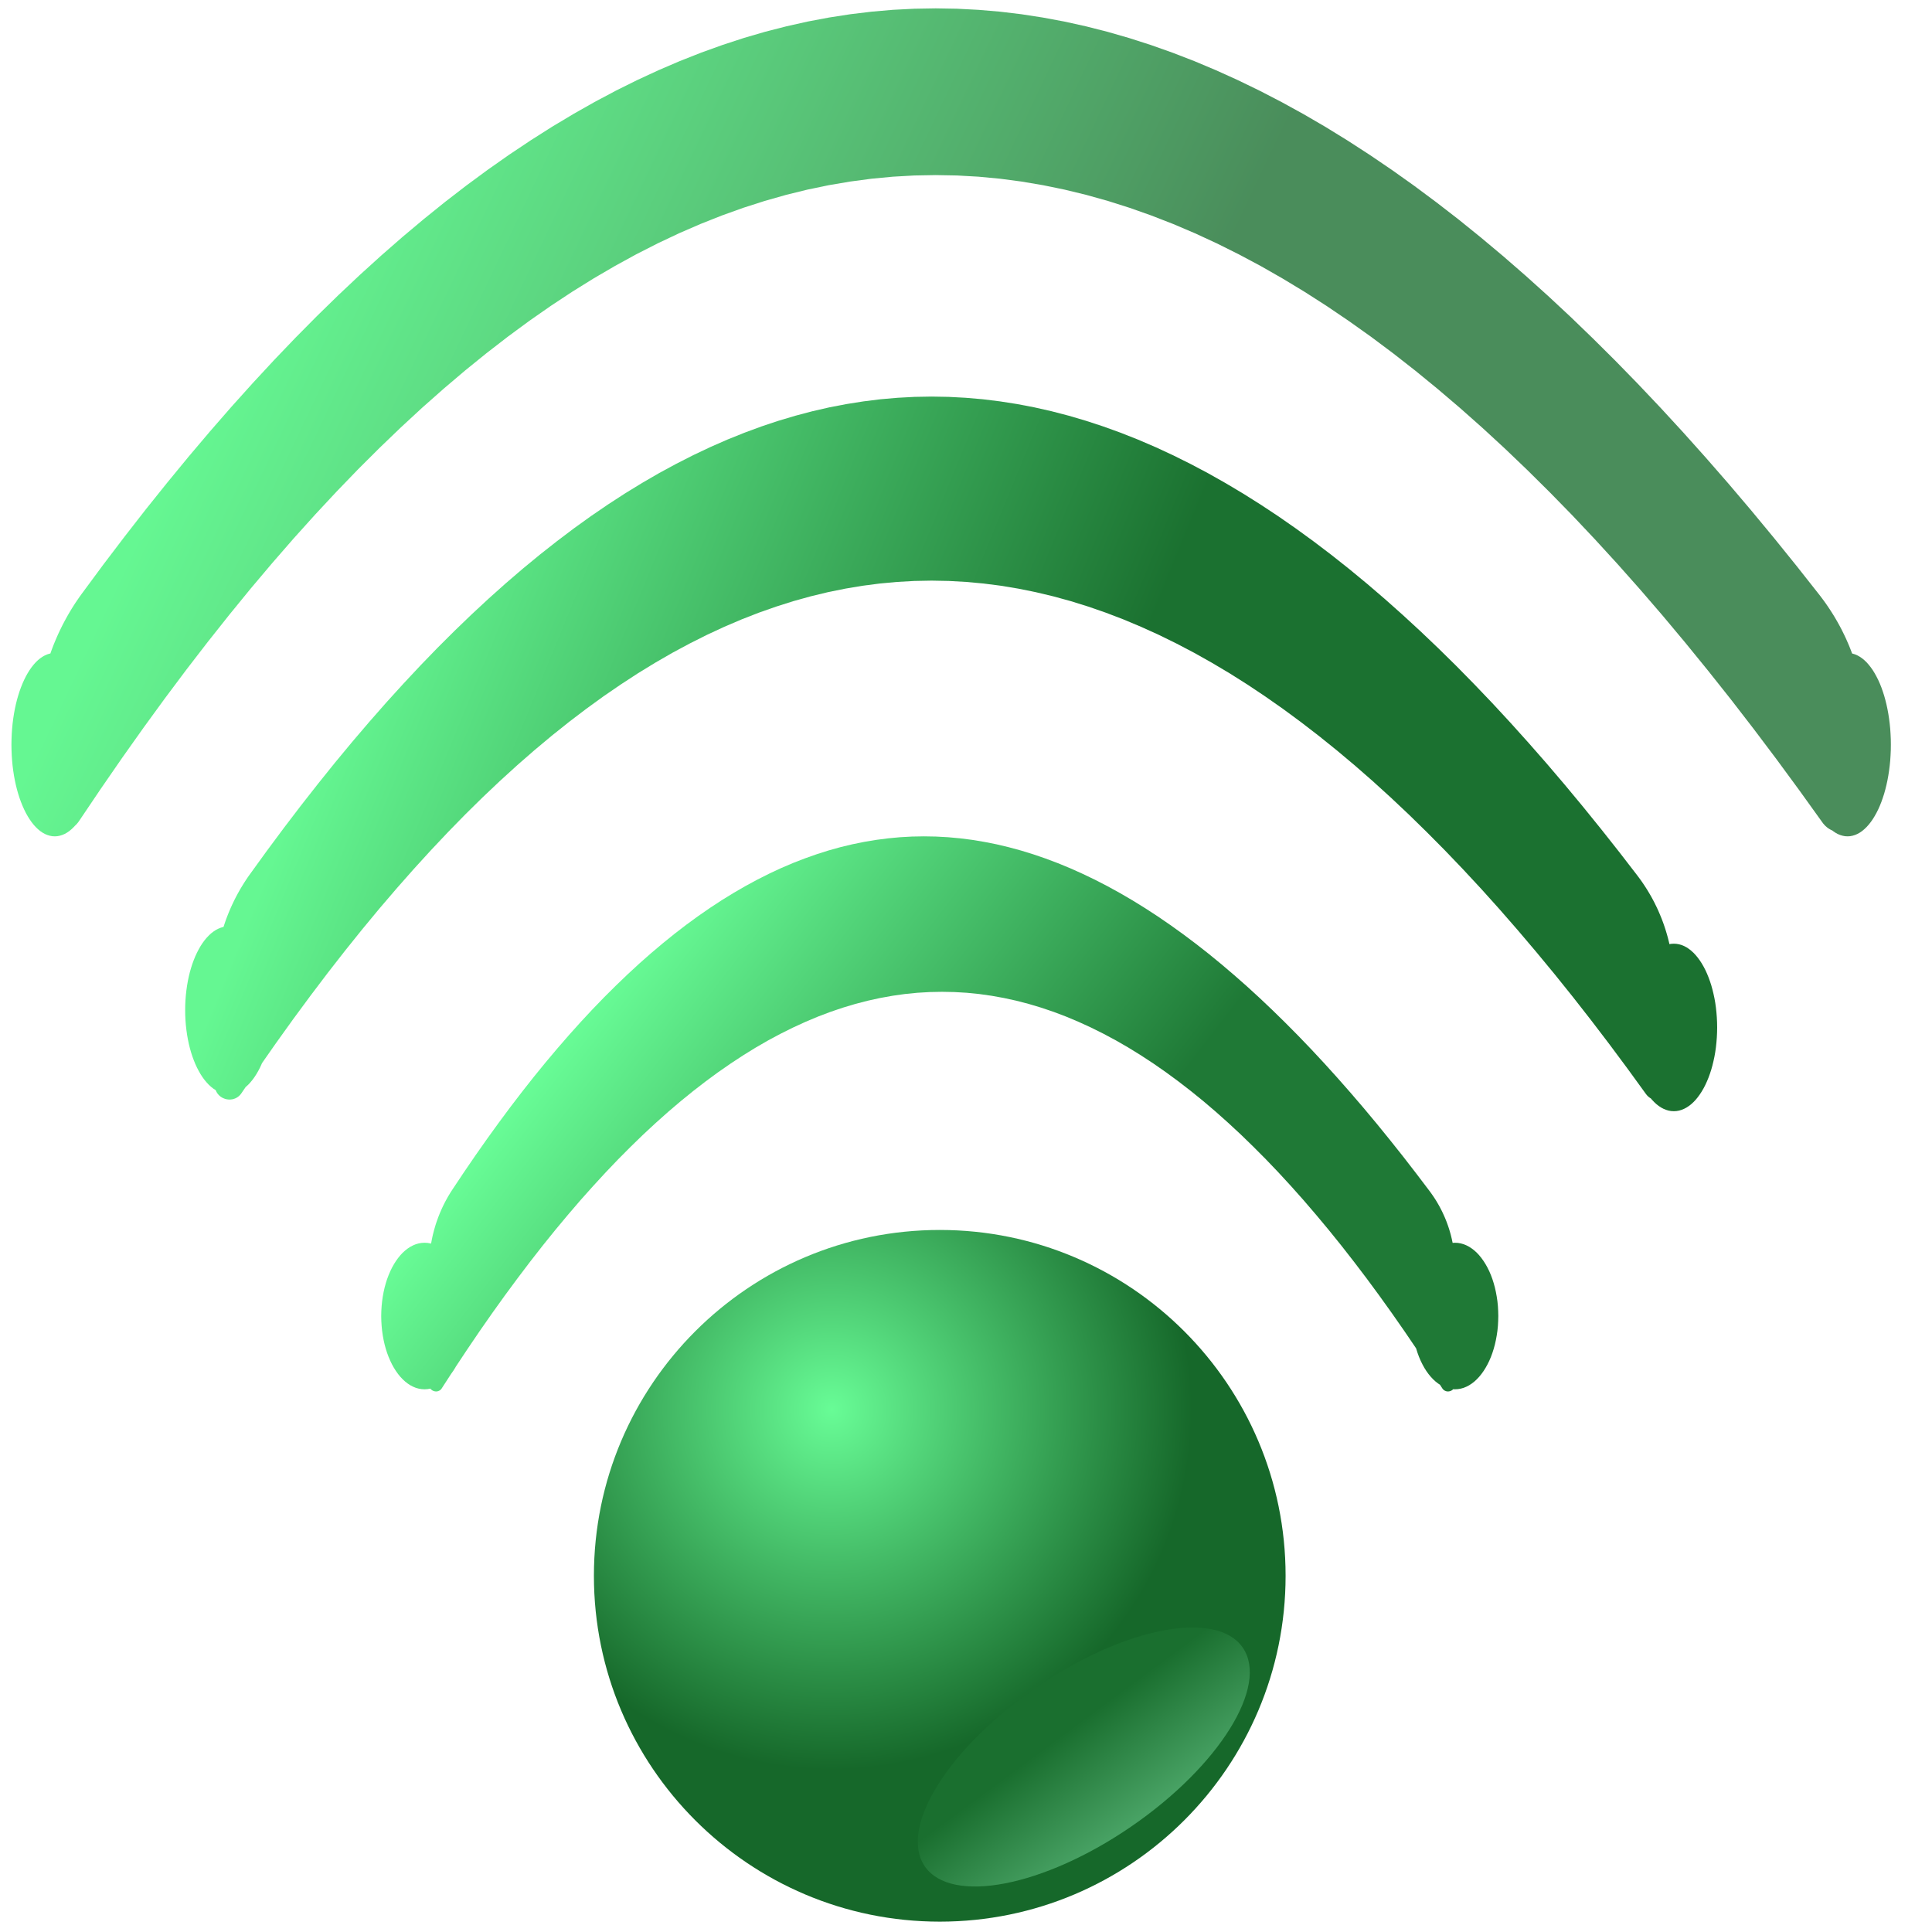 <?xml version="1.0" encoding="UTF-8" standalone="no"?>
<!DOCTYPE svg PUBLIC "-//W3C//DTD SVG 1.1//EN" "http://www.w3.org/Graphics/SVG/1.1/DTD/svg11.dtd">
<svg version="1.1" xmlns="http://www.w3.org/2000/svg" xmlns:xlink="http://www.w3.org/1999/xlink" preserveAspectRatio="xMidYMid meet" viewBox="0 0 640 640" width="640" height="640"><defs><path d="M324.11 3.26L331.21 3.86L338.32 4.71L345.44 5.81L352.58 7.14L359.73 8.72L366.89 10.54L374.07 12.61L381.26 14.92L388.46 17.47L395.67 20.26L402.89 23.3L410.13 26.58L417.38 30.1L424.65 33.87L431.92 37.87L439.21 42.12L446.51 46.62L453.82 51.36L461.15 56.34L468.49 61.56L475.84 67.03L483.21 72.73L490.58 78.69L497.97 84.88L505.37 91.32L512.79 98L520.22 104.92L527.65 112.09L535.11 119.5L542.57 127.15L550.05 135.05L557.54 143.19L565.04 151.57L572.56 160.19L580.09 169.06L587.63 178.17L595.18 187.52L602.75 197.12L603.48 198.08L604.2 199.05L604.9 200.03L605.59 201.03L606.25 202.03L606.9 203.04L607.54 204.06L608.15 205.1L608.75 206.14L609.33 207.19L609.89 208.24L610.43 209.31L610.96 210.39L611.47 211.47L611.95 212.56L612.43 213.66L612.88 214.77L613.31 215.88L613.54 216.49L613.69 216.52L614.51 216.77L615.31 217.12L616.09 217.56L616.86 218.09L617.6 218.7L618.33 219.4L619.03 220.19L619.71 221.05L620.37 221.98L620.99 222.99L621.59 224.07L622.17 225.21L622.71 226.42L623.22 227.69L623.69 229.02L624.14 230.41L624.54 231.84L624.91 233.33L625.24 234.87L625.53 236.44L625.78 238.06L625.99 239.72L626.16 241.42L626.27 243.14L626.35 244.9L626.37 246.68L626.35 248.47L626.27 250.22L626.16 251.95L625.99 253.64L625.78 255.3L625.53 256.92L625.24 258.5L624.91 260.03L624.54 261.52L624.14 262.96L623.69 264.34L623.22 265.67L622.71 266.94L622.17 268.15L621.59 269.3L620.99 270.37L620.37 271.38L619.71 272.32L619.03 273.18L618.33 273.96L617.6 274.66L616.86 275.28L616.09 275.81L615.31 276.25L614.51 276.59L613.69 276.84L612.86 277L612.02 277.05L611.18 277L610.35 276.84L609.53 276.59L608.73 276.25L607.95 275.81L607.18 275.28L607.01 275.13L606.87 275.07L606.42 274.85L605.98 274.6L605.55 274.32L605.14 274L604.74 273.65L604.36 273.26L603.99 272.84L603.65 272.38L596.05 261.8L588.47 251.48L580.9 241.43L573.35 231.65L565.8 222.14L558.27 212.89L550.76 203.91L543.25 195.2L535.76 186.76L528.28 178.59L520.82 170.68L513.36 163.05L505.92 155.68L498.5 148.58L491.08 141.74L483.68 135.18L476.29 128.88L468.92 122.85L461.56 117.09L454.21 111.59L446.87 106.37L439.55 101.41L432.24 96.72L424.94 92.3L417.66 88.14L410.39 84.26L403.13 80.64L395.88 77.29L388.65 74.21L381.43 71.4L374.22 68.85L367.03 66.57L359.85 64.56L352.68 62.82L345.53 61.35L338.38 60.14L331.26 59.2L324.14 58.53L317.04 58.13L309.95 58L302.87 58.13L295.8 58.53L288.72 59.2L281.65 60.14L274.57 61.34L267.49 62.81L260.41 64.55L253.33 66.56L246.25 68.83L239.17 71.37L232.08 74.18L225 77.25L217.91 80.6L210.82 84.21L203.74 88.09L196.65 92.23L189.56 96.64L182.47 101.32L175.37 106.27L168.28 111.49L161.19 116.97L154.09 122.72L147 128.74L139.9 135.02L132.8 141.58L125.7 148.4L118.6 155.48L111.5 162.84L104.4 170.46L97.29 178.35L90.19 186.51L83.08 194.93L75.98 203.63L68.87 212.59L61.76 221.81L54.65 231.31L47.54 241.07L40.43 251.1L33.32 261.4L26.2 271.96L25.88 272.41L25.54 272.82L25.19 273.21L24.83 273.54L24.45 273.96L23.72 274.66L22.98 275.28L22.21 275.81L21.43 276.25L20.63 276.59L19.81 276.84L18.98 277L18.14 277.05L17.3 277L16.47 276.84L15.65 276.59L14.85 276.25L14.07 275.81L13.3 275.28L12.56 274.66L11.83 273.96L11.13 273.18L10.45 272.32L9.8 271.38L9.17 270.37L8.57 269.3L8 268.15L7.46 266.94L6.95 265.67L6.47 264.34L6.03 262.96L5.62 261.52L5.25 260.03L4.92 258.5L4.63 256.92L4.38 255.3L4.17 253.64L4.01 251.95L3.89 250.22L3.82 248.47L3.79 246.68L3.82 244.9L3.89 243.14L4.01 241.42L4.17 239.72L4.38 238.06L4.63 236.44L4.92 234.87L5.25 233.33L5.62 231.84L6.03 230.41L6.47 229.02L6.95 227.69L7.46 226.42L8 225.21L8.57 224.07L9.17 222.99L9.8 221.98L10.45 221.05L11.13 220.19L11.83 219.4L12.56 218.7L13.3 218.09L14.07 217.56L14.85 217.12L15.65 216.77L16.47 216.52L16.69 216.48L16.95 215.74L17.37 214.61L17.8 213.49L18.26 212.38L18.73 211.28L19.21 210.18L19.72 209.09L20.24 208.01L20.78 206.93L21.34 205.86L21.91 204.81L22.5 203.75L23.11 202.71L23.73 201.68L24.37 200.66L25.03 199.64L25.71 198.64L26.4 197.64L27.11 196.66L34.19 187.08L41.28 177.75L48.36 168.66L55.45 159.82L62.53 151.21L69.61 142.85L76.69 134.73L83.77 126.86L90.85 119.22L97.93 111.83L105.01 104.68L112.09 97.77L119.16 91.11L126.24 84.69L133.31 78.51L140.39 72.57L147.46 66.87L154.53 61.42L161.61 56.21L168.68 51.24L175.75 46.52L182.82 42.03L189.89 37.79L196.96 33.79L204.02 30.03L211.09 26.52L218.16 23.25L225.22 20.22L232.29 17.43L239.35 14.89L246.41 12.58L253.47 10.52L260.54 8.71L267.6 7.13L274.66 5.8L281.72 4.71L288.78 3.86L295.83 3.25L302.89 2.89L309.95 2.77L317.02 2.89L324.11 3.26Z" id="a3A7jkIHfC"></path><linearGradient id="gradientadGk9Gi9S" gradientUnits="userSpaceOnUse" x1="56.46" y1="154.49" x2="315.08" y2="277.05"><stop style="stop-color: #65f792;stop-opacity: 1" offset="0%"></stop><stop style="stop-color: #4a8d5b;stop-opacity: 1" offset="100%"></stop></linearGradient><path d="M319.9 131.77L325.57 132.26L331.25 132.96L336.94 133.85L342.64 134.94L348.35 136.23L354.07 137.72L359.8 139.41L365.53 141.29L371.28 143.37L377.04 145.65L382.81 148.13L388.59 150.81L394.38 153.69L400.18 156.76L405.99 160.04L411.81 163.51L417.64 167.18L423.48 171.04L429.33 175.11L435.2 179.38L441.07 183.84L446.95 188.5L452.84 193.36L458.74 198.42L464.65 203.68L470.57 209.13L476.5 214.78L482.45 220.63L488.4 226.69L494.36 232.93L500.33 239.38L506.31 246.03L512.31 252.87L518.31 259.91L524.32 267.15L530.34 274.59L536.38 282.23L542.42 290.06L543 290.84L543.57 291.62L544.12 292.41L544.66 293.21L545.18 294.01L545.7 294.83L546.19 295.65L546.68 296.48L547.15 297.31L547.6 298.15L548.05 299L548.47 299.86L548.89 300.72L549.29 301.59L549.67 302.47L550.04 303.35L550.4 304.23L550.74 305.12L551.07 306.02L551.38 306.92L551.68 307.83L551.96 308.74L552.23 309.66L552.49 310.58L552.72 311.5L552.95 312.43L553.02 312.76L553.6 312.66L554.48 312.61L555.35 312.66L556.21 312.81L557.05 313.05L557.88 313.39L558.69 313.82L559.48 314.34L560.25 314.95L561 315.63L561.72 316.4L562.41 317.24L563.08 318.15L563.72 319.13L564.33 320.19L564.91 321.3L565.45 322.48L565.96 323.72L566.43 325.01L566.87 326.35L567.26 327.75L567.61 329.19L567.93 330.67L568.2 332.2L568.42 333.77L568.59 335.37L568.72 337L568.8 338.66L568.83 340.35L568.8 342.04L568.72 343.7L568.59 345.34L568.42 346.94L568.2 348.5L567.93 350.03L567.61 351.51L567.26 352.96L566.87 354.35L566.43 355.7L565.96 356.99L565.45 358.22L564.91 359.4L564.33 360.52L563.72 361.57L563.08 362.55L562.41 363.47L561.72 364.31L561 365.07L560.25 365.76L559.48 366.36L558.69 366.88L557.88 367.31L557.05 367.65L556.21 367.9L555.35 368.05L554.48 368.1L553.6 368.05L552.74 367.9L551.9 367.65L551.07 367.31L550.26 366.88L549.47 366.36L548.7 365.76L547.96 365.07L547.24 364.31L546.87 363.87L546.72 363.78L546.45 363.6L546.18 363.4L545.93 363.17L545.68 362.93L545.45 362.66L545.22 362.37L539.12 353.97L533.04 345.79L526.96 337.82L520.89 330.06L514.83 322.52L508.77 315.19L502.73 308.07L496.7 301.16L490.68 294.46L484.66 287.98L478.66 281.71L472.66 275.66L466.68 269.81L460.7 264.18L454.74 258.76L448.78 253.55L442.83 248.56L436.89 243.78L430.96 239.21L425.04 234.85L419.13 230.71L413.23 226.77L407.34 223.05L401.45 219.55L395.58 216.25L389.71 213.17L383.86 210.3L378.01 207.65L372.18 205.2L366.35 202.97L360.53 200.95L354.73 199.14L348.93 197.55L343.14 196.17L337.36 195L331.59 194.04L325.83 193.3L320.07 192.77L314.33 192.45L308.6 192.34L302.88 192.45L297.16 192.77L291.43 193.3L285.71 194.04L279.99 195L274.27 196.16L268.56 197.54L262.84 199.13L257.12 200.94L251.4 202.95L245.68 205.18L239.96 207.62L234.25 210.27L228.53 213.14L222.81 216.21L217.1 219.5L211.38 223L205.67 226.72L199.95 230.64L194.24 234.78L188.52 239.13L182.81 243.69L177.09 248.47L171.38 253.45L165.67 258.65L159.95 264.06L154.24 269.68L148.53 275.52L142.82 281.57L137.11 287.83L131.4 294.3L125.68 300.98L119.97 307.88L114.26 314.99L108.55 322.31L102.85 329.84L97.14 337.58L91.43 345.54L86.78 352.19L86.66 352.49L86.12 353.67L85.54 354.78L84.93 355.83L84.29 356.82L83.62 357.73L82.93 358.57L82.21 359.34L81.46 360.02L81.38 360.09L80.01 362.09L79.81 362.38L79.59 362.64L79.36 362.89L79.12 363.11L78.87 363.31L78.61 363.49L78.34 363.65L78.07 363.79L77.79 363.91L77.5 364.01L77.21 364.1L76.92 364.16L76.63 364.2L76.33 364.23L76.04 364.24L75.74 364.23L75.45 364.2L75.16 364.16L74.87 364.1L74.58 364.02L74.3 363.92L74.03 363.81L73.76 363.69L73.51 363.55L73.25 363.39L73.01 363.22L72.78 363.03L72.56 362.83L72.36 362.61L72.16 362.39L71.99 362.14L71.82 361.89L71.67 361.62L71.54 361.33L71.47 361.14L70.68 360.63L69.91 360.02L69.17 359.34L68.45 358.57L67.75 357.73L67.08 356.82L66.44 355.83L65.84 354.78L65.26 353.67L64.71 352.49L64.21 351.25L63.73 349.96L63.3 348.62L62.9 347.22L62.55 345.78L62.24 344.29L61.97 342.77L61.75 341.2L61.57 339.6L61.44 337.97L61.36 336.31L61.34 334.62L61.36 332.93L61.44 331.27L61.57 329.63L61.75 328.03L61.97 326.47L62.24 324.94L62.55 323.45L62.9 322.01L63.3 320.62L63.73 319.27L64.21 317.98L64.71 316.75L65.26 315.57L65.84 314.45L66.44 313.4L67.08 312.42L67.75 311.5L68.45 310.66L69.17 309.9L69.91 309.21L70.68 308.61L71.47 308.09L72.28 307.66L73.11 307.32L73.95 307.07L74.05 307.06L74.12 306.83L74.42 305.92L74.73 305.01L75.06 304.11L75.4 303.22L75.76 302.32L76.13 301.44L76.51 300.56L76.91 299.69L77.32 298.82L77.74 297.96L78.18 297.1L78.63 296.25L79.1 295.41L79.57 294.57L80.07 293.74L80.57 292.92L81.09 292.1L81.62 291.29L82.16 290.49L82.72 289.7L88.38 281.88L94.04 274.26L99.7 266.84L105.36 259.62L111.01 252.59L116.67 245.76L122.33 239.13L127.98 232.7L133.64 226.47L139.29 220.43L144.94 214.59L150.6 208.95L156.25 203.51L161.9 198.27L167.55 193.22L173.2 188.37L178.85 183.72L184.5 179.27L190.14 175.01L195.79 170.95L201.44 167.09L207.08 163.43L212.73 159.97L218.37 156.7L224.02 153.64L229.66 150.77L235.3 148.1L240.95 145.62L246.59 143.35L252.23 141.27L257.87 139.39L263.51 137.71L269.15 136.22L274.78 134.93L280.42 133.85L286.06 132.96L291.69 132.26L297.33 131.77L302.96 131.47L308.6 131.37L314.25 131.47L319.9 131.77Z" id="aKhyQ5iAH"></path><linearGradient id="gradientd7L4GfA4h" gradientUnits="userSpaceOnUse" x1="93.24" y1="277.05" x2="315.08" y2="368.1"><stop style="stop-color: #65f792;stop-opacity: 1" offset="0%"></stop><stop style="stop-color: #1b7130;stop-opacity: 1" offset="100%"></stop></linearGradient><path d="M314.05 277.34L318.05 277.71L322.06 278.22L326.08 278.89L330.12 279.69L334.16 280.65L338.22 281.75L342.28 283L346.36 284.4L350.45 285.94L354.55 287.63L358.65 289.47L362.77 291.45L366.9 293.58L371.04 295.86L375.19 298.28L379.35 300.85L383.53 303.57L387.71 306.44L391.9 309.45L396.11 312.61L400.32 315.91L404.55 319.37L408.78 322.97L413.03 326.71L417.29 330.61L421.55 334.65L425.83 338.84L430.12 343.17L434.42 347.65L438.73 352.28L443.05 357.06L447.38 361.98L451.73 367.05L456.08 372.26L460.44 377.63L464.82 383.14L469.2 388.8L473.6 394.6L474 395.15L474.39 395.7L474.78 396.26L475.15 396.82L475.52 397.39L475.88 397.97L476.22 398.55L476.56 399.14L476.89 399.73L477.2 400.32L477.51 400.92L477.81 401.53L478.09 402.13L478.37 402.75L478.64 403.36L478.9 403.99L479.15 404.61L479.38 405.24L479.61 405.87L479.83 406.51L480.04 407.15L480.23 407.79L480.42 408.44L480.6 409.08L480.76 409.74L480.92 410.39L481.06 411.05L481.2 411.71L481.2 411.72L481.98 411.68L482.96 411.73L483.92 411.9L484.87 412.17L485.79 412.55L486.69 413.02L487.56 413.59L488.41 414.25L489.22 414.99L490 415.83L490.74 416.74L491.45 417.73L492.12 418.79L492.75 419.92L493.34 421.12L493.88 422.38L494.37 423.7L494.81 425.08L495.2 426.51L495.53 427.98L495.81 429.5L496.04 431.06L496.2 432.66L496.29 434.29L496.33 435.95L496.29 437.61L496.2 439.24L496.04 440.84L495.81 442.4L495.53 443.92L495.2 445.39L494.81 446.82L494.37 448.19L493.88 449.52L493.34 450.78L492.75 451.98L492.12 453.11L491.45 454.17L490.74 455.16L490 456.07L489.22 456.9L488.41 457.65L487.56 458.31L486.69 458.88L485.79 459.35L484.87 459.73L483.92 460L482.96 460.16L481.98 460.22L481.39 460.19L481.3 460.28L481.19 460.38L481.08 460.46L480.97 460.54L480.85 460.62L480.72 460.68L480.6 460.74L480.46 460.79L480.33 460.84L480.19 460.87L480.06 460.9L479.92 460.92L479.78 460.93L479.63 460.93L479.49 460.93L479.35 460.91L479.21 460.89L479.07 460.86L478.94 460.82L478.8 460.76L478.67 460.7L478.54 460.63L478.42 460.56L478.29 460.47L478.18 460.37L478.06 460.26L477.96 460.14L477.85 460.01L477.76 459.87L477.01 458.71L476.4 458.31L475.55 457.65L474.74 456.9L473.96 456.07L473.21 455.16L472.5 454.17L471.83 453.11L471.21 451.98L470.62 450.78L470.08 449.52L469.59 448.19L469.15 446.82L469.1 446.65L465.2 440.91L461.02 434.92L456.84 429.09L452.67 423.43L448.49 417.93L444.32 412.59L440.15 407.42L435.98 402.42L431.82 397.57L427.66 392.9L423.5 388.38L419.34 384.03L415.18 379.85L411.03 375.82L406.88 371.97L402.73 368.27L398.59 364.74L394.44 361.38L390.3 358.18L386.16 355.14L382.03 352.27L377.89 349.56L373.76 347.01L369.63 344.63L365.5 342.42L361.38 340.37L357.25 338.48L353.13 336.75L349.02 335.19L344.9 333.8L340.79 332.57L336.68 331.5L332.57 330.6L328.46 329.86L324.36 329.28L320.26 328.87L316.16 328.63L312.06 328.55L307.96 328.63L303.87 328.87L299.76 329.28L295.66 329.86L291.55 330.6L287.45 331.5L283.33 332.57L279.22 333.8L275.11 335.19L270.99 336.75L266.87 338.48L262.74 340.37L258.62 342.42L254.49 344.63L250.36 347.01L246.23 349.56L242.1 352.27L237.96 355.14L233.82 358.18L229.68 361.38L225.54 364.74L221.39 368.27L217.24 371.97L213.09 375.82L208.94 379.85L204.78 384.03L200.63 388.38L196.47 392.9L192.3 397.57L188.14 402.42L183.97 407.42L179.8 412.59L175.63 417.93L171.46 423.43L167.28 429.09L163.1 434.92L158.92 440.91L154.74 447.07L150.99 452.73L150.78 453.11L150.11 454.17L149.48 455.05L146.36 459.87L146.27 460.01L146.17 460.14L146.06 460.26L145.95 460.37L145.83 460.47L145.71 460.56L145.58 460.63L145.45 460.7L145.32 460.76L145.18 460.82L145.05 460.86L144.91 460.89L144.77 460.91L144.63 460.93L144.49 460.93L144.35 460.93L144.21 460.92L144.07 460.9L143.93 460.87L143.79 460.84L143.66 460.79L143.53 460.74L143.4 460.68L143.27 460.62L143.15 460.54L143.04 460.46L142.93 460.38L142.82 460.28L142.72 460.18L142.63 460.07L142.58 460L141.62 460.16L140.63 460.22L139.65 460.16L138.69 460L137.74 459.73L136.82 459.35L135.92 458.88L135.05 458.31L134.21 457.65L133.39 456.9L132.61 456.07L131.87 455.16L131.16 454.17L130.49 453.11L129.86 451.98L129.28 450.78L128.74 449.52L128.24 448.19L127.8 446.82L127.41 445.39L127.08 443.92L126.8 442.4L126.58 440.84L126.42 439.24L126.32 437.61L126.28 435.95L126.32 434.29L126.42 432.66L126.58 431.06L126.8 429.5L127.08 427.98L127.41 426.51L127.8 425.08L128.24 423.7L128.74 422.38L129.28 421.12L129.86 419.92L130.49 418.79L131.16 417.73L131.87 416.74L132.61 415.83L133.39 414.99L134.21 414.25L135.05 413.59L135.92 413.02L136.82 412.55L137.74 412.17L138.69 411.9L139.65 411.73L140.63 411.68L141.62 411.73L142.58 411.9L142.8 411.96L142.86 411.65L142.98 410.98L143.11 410.32L143.25 409.66L143.4 409L143.57 408.34L143.74 407.68L143.92 407.03L144.11 406.38L144.3 405.73L144.51 405.09L144.73 404.45L144.96 403.81L145.19 403.17L145.44 402.54L145.69 401.91L145.96 401.29L146.23 400.67L146.51 400.05L146.8 399.44L147.1 398.83L147.41 398.22L147.73 397.62L148.06 397.03L148.39 396.43L148.74 395.85L149.09 395.26L149.46 394.68L149.83 394.11L153.68 388.33L157.53 382.7L161.39 377.21L165.25 371.87L169.11 366.67L172.97 361.63L176.84 356.72L180.71 351.97L184.59 347.36L188.46 342.9L192.34 338.58L196.22 334.41L200.11 330.38L204 326.51L207.89 322.78L211.78 319.19L215.68 315.75L219.58 312.46L223.48 309.31L227.38 306.31L231.29 303.46L235.2 300.75L239.11 298.19L243.03 295.78L246.95 293.51L250.87 291.39L254.8 289.41L258.72 287.58L262.65 285.9L266.59 284.37L270.52 282.98L274.46 281.73L278.4 280.63L282.35 279.68L286.29 278.88L290.25 278.22L294.2 277.71L298.15 277.34L302.11 277.12L306.07 277.05L310.05 277.12L314.05 277.34Z" id="ehFAigbni"></path><linearGradient id="gradientc3U4vbAQO" gradientUnits="userSpaceOnUse" x1="176.82" y1="357.51" x2="311.31" y2="460.93"><stop style="stop-color: #68fc96;stop-opacity: 1" offset="0%"></stop><stop style="stop-color: #1f7936;stop-opacity: 1" offset="100%"></stop></linearGradient><path d="M425.87 522C425.87 585.23 374.54 636.57 311.31 636.57C248.08 636.57 196.74 585.23 196.74 522C196.74 458.77 248.08 407.44 311.31 407.44C374.54 407.44 425.87 458.77 425.87 522Z" id="a23JbQMGCY"></path><radialGradient id="gradientbfOUKUK6C" gradientUnits="userSpaceOnUse" cx="275.54" cy="466.93" dx="275.54" dy="586.31" r="119.38"><stop style="stop-color: #68fc96;stop-opacity: 1" offset="0%"></stop><stop style="stop-color: #16682a;stop-opacity: 1" offset="100%"></stop></radialGradient><path d="M343.21 559.05C372.27 539.05 402.95 533.11 411.68 545.8C420.4 558.48 403.89 585.01 374.83 605C345.77 625 315.09 630.94 306.36 618.26C297.63 605.57 314.14 579.04 343.21 559.05Z" id="aQ36SNyJU"></path><linearGradient id="gradientc24cpmYNuR" gradientUnits="userSpaceOnUse" x1="373.96" y1="604.74" x2="351.8" y2="574.77"><stop style="stop-color: #48a264;stop-opacity: 1" offset="0%"></stop><stop style="stop-color: #1a6f2f;stop-opacity: 1" offset="100%"></stop></linearGradient></defs><g><g><g><g><filter id="shadow6447115" x="-36.21" y="-37.23" width="714.58" height="361.28" filterUnits="userSpaceOnUse" primitiveUnits="userSpaceOnUse"><feFlood></feFlood><feComposite in2="SourceAlpha" operator="in"></feComposite><feGaussianBlur stdDeviation="3.32"></feGaussianBlur><feOffset dx="12" dy="7" result="afterOffset"></feOffset><feFlood flood-color="#000000" flood-opacity="0.5"></feFlood><feComposite in2="afterOffset" operator="in"></feComposite><feMorphology operator="dilate" radius="1"></feMorphology><feComposite in2="SourceAlpha" operator="out"></feComposite></filter><path d="M324.11 3.26L331.21 3.86L338.32 4.71L345.44 5.81L352.58 7.14L359.73 8.72L366.89 10.54L374.07 12.61L381.26 14.92L388.46 17.47L395.67 20.26L402.89 23.3L410.13 26.58L417.38 30.1L424.65 33.87L431.92 37.87L439.21 42.12L446.51 46.62L453.82 51.36L461.15 56.34L468.49 61.56L475.84 67.03L483.21 72.73L490.58 78.69L497.97 84.88L505.37 91.32L512.79 98L520.22 104.92L527.65 112.09L535.11 119.5L542.57 127.15L550.05 135.05L557.54 143.19L565.04 151.57L572.56 160.19L580.09 169.06L587.63 178.17L595.18 187.52L602.75 197.12L603.48 198.08L604.2 199.05L604.9 200.03L605.59 201.03L606.25 202.03L606.9 203.04L607.54 204.06L608.15 205.1L608.75 206.14L609.33 207.19L609.89 208.24L610.43 209.31L610.96 210.39L611.47 211.47L611.95 212.56L612.43 213.66L612.88 214.77L613.31 215.88L613.54 216.49L613.69 216.52L614.51 216.77L615.31 217.12L616.09 217.56L616.86 218.09L617.6 218.7L618.33 219.4L619.03 220.19L619.71 221.05L620.37 221.98L620.99 222.99L621.59 224.07L622.17 225.21L622.71 226.42L623.22 227.69L623.69 229.02L624.14 230.41L624.54 231.84L624.91 233.33L625.24 234.87L625.53 236.44L625.78 238.06L625.99 239.72L626.16 241.42L626.27 243.14L626.35 244.9L626.37 246.68L626.35 248.47L626.27 250.22L626.16 251.95L625.99 253.64L625.78 255.3L625.53 256.92L625.24 258.5L624.91 260.03L624.54 261.52L624.14 262.96L623.69 264.34L623.22 265.67L622.71 266.94L622.17 268.15L621.59 269.3L620.99 270.37L620.37 271.38L619.71 272.32L619.03 273.18L618.33 273.96L617.6 274.66L616.86 275.28L616.09 275.81L615.31 276.25L614.51 276.59L613.69 276.84L612.86 277L612.02 277.05L611.18 277L610.35 276.84L609.53 276.59L608.73 276.25L607.95 275.81L607.18 275.28L607.01 275.13L606.87 275.07L606.42 274.85L605.98 274.6L605.55 274.32L605.14 274L604.74 273.65L604.36 273.26L603.99 272.84L603.65 272.38L596.05 261.8L588.47 251.48L580.9 241.43L573.35 231.65L565.8 222.14L558.27 212.89L550.76 203.91L543.25 195.2L535.76 186.76L528.28 178.59L520.82 170.68L513.36 163.05L505.92 155.68L498.5 148.58L491.08 141.74L483.68 135.18L476.29 128.88L468.92 122.85L461.56 117.09L454.21 111.59L446.87 106.37L439.55 101.41L432.24 96.72L424.94 92.3L417.66 88.14L410.39 84.26L403.13 80.64L395.88 77.29L388.65 74.21L381.43 71.4L374.22 68.85L367.03 66.57L359.85 64.56L352.68 62.82L345.53 61.35L338.38 60.14L331.26 59.2L324.14 58.53L317.04 58.13L309.95 58L302.87 58.13L295.8 58.53L288.72 59.2L281.65 60.14L274.57 61.34L267.49 62.81L260.41 64.55L253.33 66.56L246.25 68.83L239.17 71.37L232.08 74.18L225 77.25L217.91 80.6L210.82 84.21L203.74 88.09L196.65 92.23L189.56 96.64L182.47 101.32L175.37 106.27L168.28 111.49L161.19 116.97L154.09 122.72L147 128.74L139.9 135.02L132.8 141.58L125.7 148.4L118.6 155.48L111.5 162.84L104.4 170.46L97.29 178.35L90.19 186.51L83.08 194.93L75.98 203.63L68.87 212.59L61.76 221.81L54.65 231.31L47.54 241.07L40.43 251.1L33.32 261.4L26.2 271.96L25.88 272.41L25.54 272.82L25.19 273.21L24.83 273.54L24.45 273.96L23.72 274.66L22.98 275.28L22.21 275.81L21.43 276.25L20.63 276.59L19.81 276.84L18.98 277L18.14 277.05L17.3 277L16.47 276.84L15.65 276.59L14.85 276.25L14.07 275.81L13.3 275.28L12.56 274.66L11.83 273.96L11.13 273.18L10.45 272.32L9.8 271.38L9.17 270.37L8.57 269.3L8 268.15L7.46 266.94L6.95 265.67L6.47 264.34L6.03 262.96L5.62 261.52L5.25 260.03L4.92 258.5L4.63 256.92L4.38 255.3L4.17 253.64L4.01 251.95L3.89 250.22L3.82 248.47L3.79 246.68L3.82 244.9L3.89 243.14L4.01 241.42L4.17 239.72L4.38 238.06L4.63 236.44L4.92 234.87L5.25 233.33L5.62 231.84L6.03 230.41L6.47 229.02L6.95 227.69L7.46 226.42L8 225.21L8.57 224.07L9.17 222.99L9.8 221.98L10.45 221.05L11.13 220.19L11.83 219.4L12.56 218.7L13.3 218.09L14.07 217.56L14.85 217.12L15.65 216.77L16.47 216.52L16.69 216.48L16.95 215.74L17.37 214.61L17.8 213.49L18.26 212.38L18.73 211.28L19.21 210.18L19.72 209.09L20.24 208.01L20.78 206.93L21.34 205.86L21.91 204.81L22.5 203.75L23.11 202.71L23.73 201.68L24.37 200.66L25.03 199.64L25.71 198.64L26.4 197.64L27.11 196.66L34.19 187.08L41.28 177.75L48.36 168.66L55.45 159.82L62.53 151.21L69.61 142.85L76.69 134.73L83.77 126.86L90.85 119.22L97.93 111.83L105.01 104.68L112.09 97.77L119.16 91.11L126.24 84.69L133.31 78.51L140.39 72.57L147.46 66.87L154.53 61.42L161.61 56.21L168.68 51.24L175.75 46.52L182.82 42.03L189.89 37.79L196.96 33.79L204.02 30.03L211.09 26.52L218.16 23.25L225.22 20.22L232.29 17.43L239.35 14.89L246.41 12.58L253.47 10.52L260.54 8.71L267.6 7.13L274.66 5.8L281.72 4.71L288.78 3.86L295.83 3.25L302.89 2.89L309.95 2.77L317.02 2.89L324.11 3.26Z" id="cTgHQBkq" fill="white" fill-opacity="1" filter="url(#shadow6447115)"></path></g><use xlink:href="#a3A7jkIHfC" opacity="1" fill="url(#gradientadGk9Gi9S)"></use></g><g><g><filter id="shadow296540" x="21.34" y="91.37" width="599.49" height="323.72" filterUnits="userSpaceOnUse" primitiveUnits="userSpaceOnUse"><feFlood></feFlood><feComposite in2="SourceAlpha" operator="in"></feComposite><feGaussianBlur stdDeviation="3.32"></feGaussianBlur><feOffset dx="12" dy="7" result="afterOffset"></feOffset><feFlood flood-color="#000000" flood-opacity="0.5"></feFlood><feComposite in2="afterOffset" operator="in"></feComposite><feMorphology operator="dilate" radius="1"></feMorphology><feComposite in2="SourceAlpha" operator="out"></feComposite></filter><path d="M319.9 131.77L325.57 132.26L331.25 132.96L336.94 133.85L342.64 134.94L348.35 136.23L354.07 137.72L359.8 139.41L365.53 141.29L371.28 143.37L377.04 145.65L382.81 148.13L388.59 150.81L394.38 153.69L400.18 156.76L405.99 160.04L411.81 163.51L417.64 167.18L423.48 171.04L429.33 175.11L435.2 179.38L441.07 183.84L446.95 188.5L452.84 193.36L458.74 198.42L464.65 203.68L470.57 209.13L476.5 214.78L482.45 220.63L488.4 226.69L494.36 232.93L500.33 239.38L506.31 246.03L512.31 252.87L518.31 259.91L524.32 267.15L530.34 274.59L536.38 282.23L542.42 290.06L543 290.84L543.57 291.62L544.12 292.41L544.66 293.21L545.18 294.01L545.7 294.83L546.19 295.65L546.68 296.48L547.15 297.31L547.6 298.15L548.05 299L548.47 299.86L548.89 300.72L549.29 301.59L549.67 302.47L550.04 303.35L550.4 304.23L550.74 305.12L551.07 306.02L551.38 306.92L551.68 307.83L551.96 308.74L552.23 309.66L552.49 310.58L552.72 311.5L552.95 312.43L553.02 312.76L553.6 312.66L554.48 312.61L555.35 312.66L556.21 312.81L557.05 313.05L557.88 313.39L558.69 313.82L559.48 314.34L560.25 314.95L561 315.63L561.72 316.4L562.41 317.24L563.08 318.15L563.72 319.13L564.33 320.19L564.91 321.3L565.45 322.48L565.96 323.72L566.43 325.01L566.87 326.35L567.26 327.75L567.61 329.19L567.93 330.67L568.2 332.2L568.42 333.77L568.59 335.37L568.72 337L568.8 338.66L568.83 340.35L568.8 342.04L568.72 343.7L568.59 345.34L568.42 346.94L568.2 348.5L567.93 350.03L567.61 351.51L567.26 352.96L566.87 354.35L566.43 355.7L565.96 356.99L565.45 358.22L564.91 359.4L564.33 360.52L563.72 361.57L563.08 362.55L562.41 363.47L561.72 364.31L561 365.07L560.25 365.76L559.48 366.36L558.69 366.88L557.88 367.31L557.05 367.65L556.21 367.9L555.35 368.05L554.48 368.1L553.6 368.05L552.74 367.9L551.9 367.65L551.07 367.31L550.26 366.88L549.47 366.36L548.7 365.76L547.96 365.07L547.24 364.31L546.87 363.87L546.72 363.78L546.45 363.6L546.18 363.4L545.93 363.17L545.68 362.93L545.45 362.66L545.22 362.37L539.12 353.97L533.04 345.79L526.96 337.82L520.89 330.06L514.83 322.52L508.77 315.19L502.73 308.07L496.7 301.16L490.68 294.46L484.66 287.98L478.66 281.71L472.66 275.66L466.68 269.81L460.7 264.18L454.74 258.76L448.78 253.55L442.83 248.56L436.89 243.78L430.96 239.21L425.04 234.85L419.13 230.71L413.23 226.77L407.34 223.05L401.45 219.55L395.58 216.25L389.71 213.17L383.86 210.3L378.01 207.65L372.18 205.2L366.35 202.97L360.53 200.95L354.73 199.14L348.93 197.55L343.14 196.17L337.36 195L331.59 194.04L325.83 193.3L320.07 192.77L314.33 192.45L308.6 192.34L302.88 192.45L297.16 192.77L291.43 193.3L285.71 194.04L279.99 195L274.27 196.16L268.56 197.54L262.84 199.13L257.12 200.94L251.4 202.95L245.68 205.18L239.96 207.62L234.25 210.27L228.53 213.14L222.81 216.21L217.1 219.5L211.38 223L205.67 226.72L199.95 230.64L194.24 234.78L188.52 239.13L182.81 243.69L177.09 248.47L171.38 253.45L165.67 258.65L159.95 264.06L154.24 269.68L148.53 275.52L142.82 281.57L137.11 287.83L131.4 294.3L125.68 300.98L119.97 307.88L114.26 314.99L108.55 322.31L102.85 329.84L97.14 337.58L91.43 345.54L86.78 352.19L86.66 352.49L86.12 353.67L85.54 354.78L84.93 355.83L84.29 356.82L83.62 357.73L82.93 358.57L82.21 359.34L81.46 360.02L81.38 360.09L80.01 362.09L79.81 362.38L79.59 362.64L79.36 362.89L79.12 363.11L78.87 363.31L78.61 363.49L78.34 363.65L78.07 363.79L77.79 363.91L77.5 364.01L77.21 364.1L76.92 364.16L76.63 364.2L76.33 364.23L76.04 364.24L75.74 364.23L75.45 364.2L75.16 364.16L74.87 364.1L74.58 364.02L74.3 363.92L74.03 363.81L73.76 363.69L73.51 363.55L73.25 363.39L73.01 363.22L72.78 363.03L72.56 362.83L72.36 362.61L72.16 362.39L71.99 362.14L71.82 361.89L71.67 361.62L71.54 361.33L71.47 361.14L70.68 360.63L69.91 360.02L69.17 359.34L68.45 358.57L67.75 357.73L67.08 356.82L66.44 355.83L65.84 354.78L65.26 353.67L64.71 352.49L64.21 351.25L63.73 349.96L63.3 348.62L62.9 347.22L62.55 345.78L62.24 344.29L61.97 342.77L61.75 341.2L61.57 339.6L61.44 337.97L61.36 336.31L61.34 334.62L61.36 332.93L61.44 331.27L61.57 329.63L61.75 328.03L61.97 326.47L62.24 324.94L62.55 323.45L62.9 322.01L63.3 320.62L63.73 319.27L64.21 317.98L64.71 316.75L65.26 315.57L65.84 314.45L66.44 313.4L67.08 312.42L67.75 311.5L68.45 310.66L69.17 309.9L69.91 309.21L70.68 308.61L71.47 308.09L72.28 307.66L73.11 307.32L73.95 307.07L74.05 307.06L74.12 306.83L74.42 305.92L74.73 305.01L75.06 304.11L75.4 303.22L75.76 302.32L76.13 301.44L76.51 300.56L76.91 299.69L77.32 298.82L77.74 297.96L78.18 297.1L78.63 296.25L79.1 295.41L79.57 294.57L80.07 293.74L80.57 292.92L81.09 292.1L81.62 291.29L82.16 290.49L82.72 289.7L88.38 281.88L94.04 274.26L99.7 266.84L105.36 259.62L111.01 252.59L116.67 245.76L122.33 239.13L127.98 232.7L133.64 226.47L139.29 220.43L144.94 214.59L150.6 208.95L156.25 203.51L161.9 198.27L167.55 193.22L173.2 188.37L178.85 183.72L184.5 179.27L190.14 175.01L195.79 170.95L201.44 167.09L207.08 163.43L212.73 159.97L218.37 156.7L224.02 153.64L229.66 150.77L235.3 148.1L240.95 145.62L246.59 143.35L252.23 141.27L257.87 139.39L263.51 137.71L269.15 136.22L274.78 134.93L280.42 133.85L286.06 132.96L291.69 132.26L297.33 131.77L302.96 131.47L308.6 131.37L314.25 131.47L319.9 131.77Z" id="a4A9LhTQ" fill="white" fill-opacity="1" filter="url(#shadow296540)"></path></g><use xlink:href="#aKhyQ5iAH" opacity="1" fill="url(#gradientd7L4GfA4h)"></use></g><g><g><filter id="shadow14866962" x="86.28" y="237.05" width="462.04" height="270.88" filterUnits="userSpaceOnUse" primitiveUnits="userSpaceOnUse"><feFlood></feFlood><feComposite in2="SourceAlpha" operator="in"></feComposite><feGaussianBlur stdDeviation="3.32"></feGaussianBlur><feOffset dx="12" dy="7" result="afterOffset"></feOffset><feFlood flood-color="#000000" flood-opacity="0.5"></feFlood><feComposite in2="afterOffset" operator="in"></feComposite><feMorphology operator="dilate" radius="1"></feMorphology><feComposite in2="SourceAlpha" operator="out"></feComposite></filter><path d="M314.05 277.34L318.05 277.71L322.06 278.22L326.08 278.89L330.12 279.69L334.16 280.65L338.22 281.75L342.28 283L346.36 284.4L350.45 285.94L354.55 287.63L358.65 289.47L362.77 291.45L366.9 293.58L371.04 295.86L375.19 298.28L379.35 300.85L383.53 303.57L387.71 306.44L391.9 309.45L396.11 312.61L400.32 315.91L404.55 319.37L408.78 322.97L413.03 326.71L417.29 330.61L421.55 334.65L425.83 338.84L430.12 343.17L434.42 347.65L438.73 352.28L443.05 357.06L447.38 361.98L451.73 367.05L456.08 372.26L460.44 377.63L464.82 383.14L469.2 388.8L473.6 394.6L474 395.15L474.39 395.7L474.78 396.26L475.15 396.82L475.52 397.39L475.88 397.97L476.22 398.55L476.56 399.14L476.89 399.73L477.2 400.32L477.51 400.92L477.81 401.53L478.09 402.13L478.37 402.75L478.64 403.36L478.9 403.99L479.15 404.61L479.38 405.24L479.61 405.87L479.83 406.51L480.04 407.15L480.23 407.79L480.42 408.44L480.6 409.08L480.76 409.74L480.92 410.39L481.06 411.05L481.2 411.71L481.2 411.72L481.98 411.68L482.96 411.73L483.92 411.9L484.87 412.17L485.79 412.55L486.69 413.02L487.56 413.59L488.41 414.25L489.22 414.99L490 415.83L490.74 416.74L491.45 417.73L492.12 418.79L492.75 419.92L493.34 421.12L493.88 422.38L494.37 423.7L494.81 425.08L495.2 426.51L495.53 427.98L495.81 429.5L496.04 431.06L496.2 432.66L496.29 434.29L496.33 435.95L496.29 437.61L496.2 439.24L496.04 440.84L495.81 442.4L495.53 443.92L495.2 445.39L494.81 446.82L494.37 448.19L493.88 449.52L493.34 450.78L492.75 451.98L492.12 453.11L491.45 454.17L490.74 455.16L490 456.07L489.22 456.9L488.41 457.65L487.56 458.31L486.69 458.88L485.79 459.35L484.87 459.73L483.92 460L482.96 460.16L481.98 460.22L481.39 460.19L481.3 460.28L481.19 460.38L481.08 460.46L480.97 460.54L480.85 460.62L480.72 460.68L480.6 460.74L480.46 460.79L480.33 460.84L480.19 460.87L480.06 460.9L479.92 460.92L479.78 460.93L479.63 460.93L479.49 460.93L479.35 460.91L479.21 460.89L479.07 460.86L478.94 460.82L478.8 460.76L478.67 460.7L478.54 460.63L478.42 460.56L478.29 460.47L478.18 460.37L478.06 460.26L477.96 460.14L477.85 460.01L477.76 459.87L477.01 458.71L476.4 458.31L475.55 457.65L474.74 456.9L473.96 456.07L473.21 455.16L472.5 454.17L471.83 453.11L471.21 451.98L470.62 450.78L470.08 449.52L469.59 448.19L469.15 446.82L469.1 446.65L465.2 440.91L461.02 434.92L456.84 429.09L452.67 423.43L448.49 417.93L444.32 412.59L440.15 407.42L435.98 402.42L431.82 397.57L427.66 392.9L423.5 388.38L419.34 384.03L415.18 379.85L411.03 375.82L406.88 371.97L402.73 368.27L398.59 364.74L394.44 361.38L390.3 358.18L386.16 355.14L382.03 352.27L377.89 349.56L373.76 347.01L369.63 344.63L365.5 342.42L361.38 340.37L357.25 338.48L353.13 336.75L349.02 335.19L344.9 333.8L340.79 332.57L336.68 331.5L332.57 330.6L328.46 329.86L324.36 329.28L320.26 328.87L316.16 328.63L312.06 328.55L307.96 328.63L303.87 328.87L299.76 329.28L295.66 329.86L291.55 330.6L287.45 331.5L283.33 332.57L279.22 333.8L275.11 335.19L270.99 336.75L266.87 338.48L262.74 340.37L258.62 342.42L254.49 344.63L250.36 347.01L246.23 349.56L242.1 352.27L237.96 355.14L233.82 358.18L229.68 361.38L225.54 364.74L221.39 368.27L217.24 371.97L213.09 375.82L208.94 379.85L204.78 384.03L200.63 388.38L196.47 392.9L192.3 397.57L188.14 402.42L183.97 407.42L179.8 412.59L175.63 417.93L171.46 423.43L167.28 429.09L163.1 434.92L158.92 440.91L154.74 447.07L150.99 452.73L150.78 453.11L150.11 454.17L149.48 455.05L146.36 459.87L146.27 460.01L146.17 460.14L146.06 460.26L145.95 460.37L145.83 460.47L145.71 460.56L145.58 460.63L145.45 460.7L145.32 460.76L145.18 460.82L145.05 460.86L144.91 460.89L144.77 460.91L144.63 460.93L144.49 460.93L144.35 460.93L144.21 460.92L144.07 460.9L143.93 460.87L143.79 460.84L143.66 460.79L143.53 460.74L143.4 460.68L143.27 460.62L143.15 460.54L143.04 460.46L142.93 460.38L142.82 460.28L142.72 460.18L142.63 460.07L142.58 460L141.62 460.16L140.63 460.22L139.65 460.16L138.69 460L137.74 459.73L136.82 459.35L135.92 458.88L135.05 458.31L134.21 457.65L133.39 456.9L132.61 456.07L131.87 455.16L131.16 454.17L130.49 453.11L129.86 451.98L129.28 450.78L128.74 449.52L128.24 448.19L127.8 446.82L127.41 445.39L127.08 443.92L126.8 442.4L126.58 440.84L126.42 439.24L126.32 437.61L126.28 435.95L126.32 434.29L126.42 432.66L126.58 431.06L126.8 429.5L127.08 427.98L127.41 426.51L127.8 425.08L128.24 423.7L128.74 422.38L129.28 421.12L129.86 419.92L130.49 418.79L131.16 417.73L131.87 416.74L132.61 415.83L133.39 414.99L134.21 414.25L135.05 413.59L135.92 413.02L136.82 412.55L137.74 412.17L138.69 411.9L139.65 411.73L140.63 411.68L141.62 411.73L142.58 411.9L142.8 411.96L142.86 411.65L142.98 410.98L143.11 410.32L143.25 409.66L143.4 409L143.57 408.34L143.74 407.68L143.92 407.03L144.11 406.38L144.3 405.73L144.51 405.09L144.73 404.45L144.96 403.81L145.19 403.17L145.44 402.54L145.69 401.91L145.96 401.29L146.23 400.67L146.51 400.05L146.8 399.44L147.1 398.83L147.41 398.22L147.73 397.62L148.06 397.03L148.39 396.43L148.74 395.85L149.09 395.26L149.46 394.68L149.83 394.11L153.68 388.33L157.53 382.7L161.39 377.21L165.25 371.87L169.11 366.67L172.97 361.63L176.84 356.72L180.71 351.97L184.59 347.36L188.46 342.9L192.34 338.58L196.22 334.41L200.11 330.38L204 326.51L207.89 322.78L211.78 319.19L215.68 315.75L219.58 312.46L223.48 309.31L227.38 306.31L231.29 303.46L235.2 300.75L239.11 298.19L243.03 295.78L246.95 293.51L250.87 291.39L254.8 289.41L258.72 287.58L262.65 285.9L266.59 284.37L270.52 282.98L274.46 281.73L278.4 280.63L282.35 279.68L286.29 278.88L290.25 278.22L294.2 277.71L298.15 277.34L302.11 277.12L306.07 277.05L310.05 277.12L314.05 277.34Z" id="b3me1b94R" fill="white" fill-opacity="1" filter="url(#shadow14866962)"></path></g><use xlink:href="#ehFAigbni" opacity="1" fill="url(#gradientc3U4vbAQO)"></use></g><g><g><filter id="shadow5844117" x="156.74" y="367.44" width="321.13" height="316.13" filterUnits="userSpaceOnUse" primitiveUnits="userSpaceOnUse"><feFlood></feFlood><feComposite in2="SourceAlpha" operator="in"></feComposite><feGaussianBlur stdDeviation="3.32"></feGaussianBlur><feOffset dx="12" dy="7" result="afterOffset"></feOffset><feFlood flood-color="#000000" flood-opacity="0.5"></feFlood><feComposite in2="afterOffset" operator="in"></feComposite><feMorphology operator="dilate" radius="1"></feMorphology><feComposite in2="SourceAlpha" operator="out"></feComposite></filter><path d="M425.87 522C425.87 585.23 374.54 636.57 311.31 636.57C248.08 636.57 196.74 585.23 196.74 522C196.74 458.77 248.08 407.44 311.31 407.44C374.54 407.44 425.87 458.77 425.87 522Z" id="a6YnB3WtV" fill="white" fill-opacity="1" filter="url(#shadow5844117)"></path></g><use xlink:href="#a23JbQMGCY" opacity="1" fill="url(#gradientbfOUKUK6C)"></use></g><g><use xlink:href="#aQ36SNyJU" opacity="1" fill="url(#gradientc24cpmYNuR)"></use></g></g></g></svg>